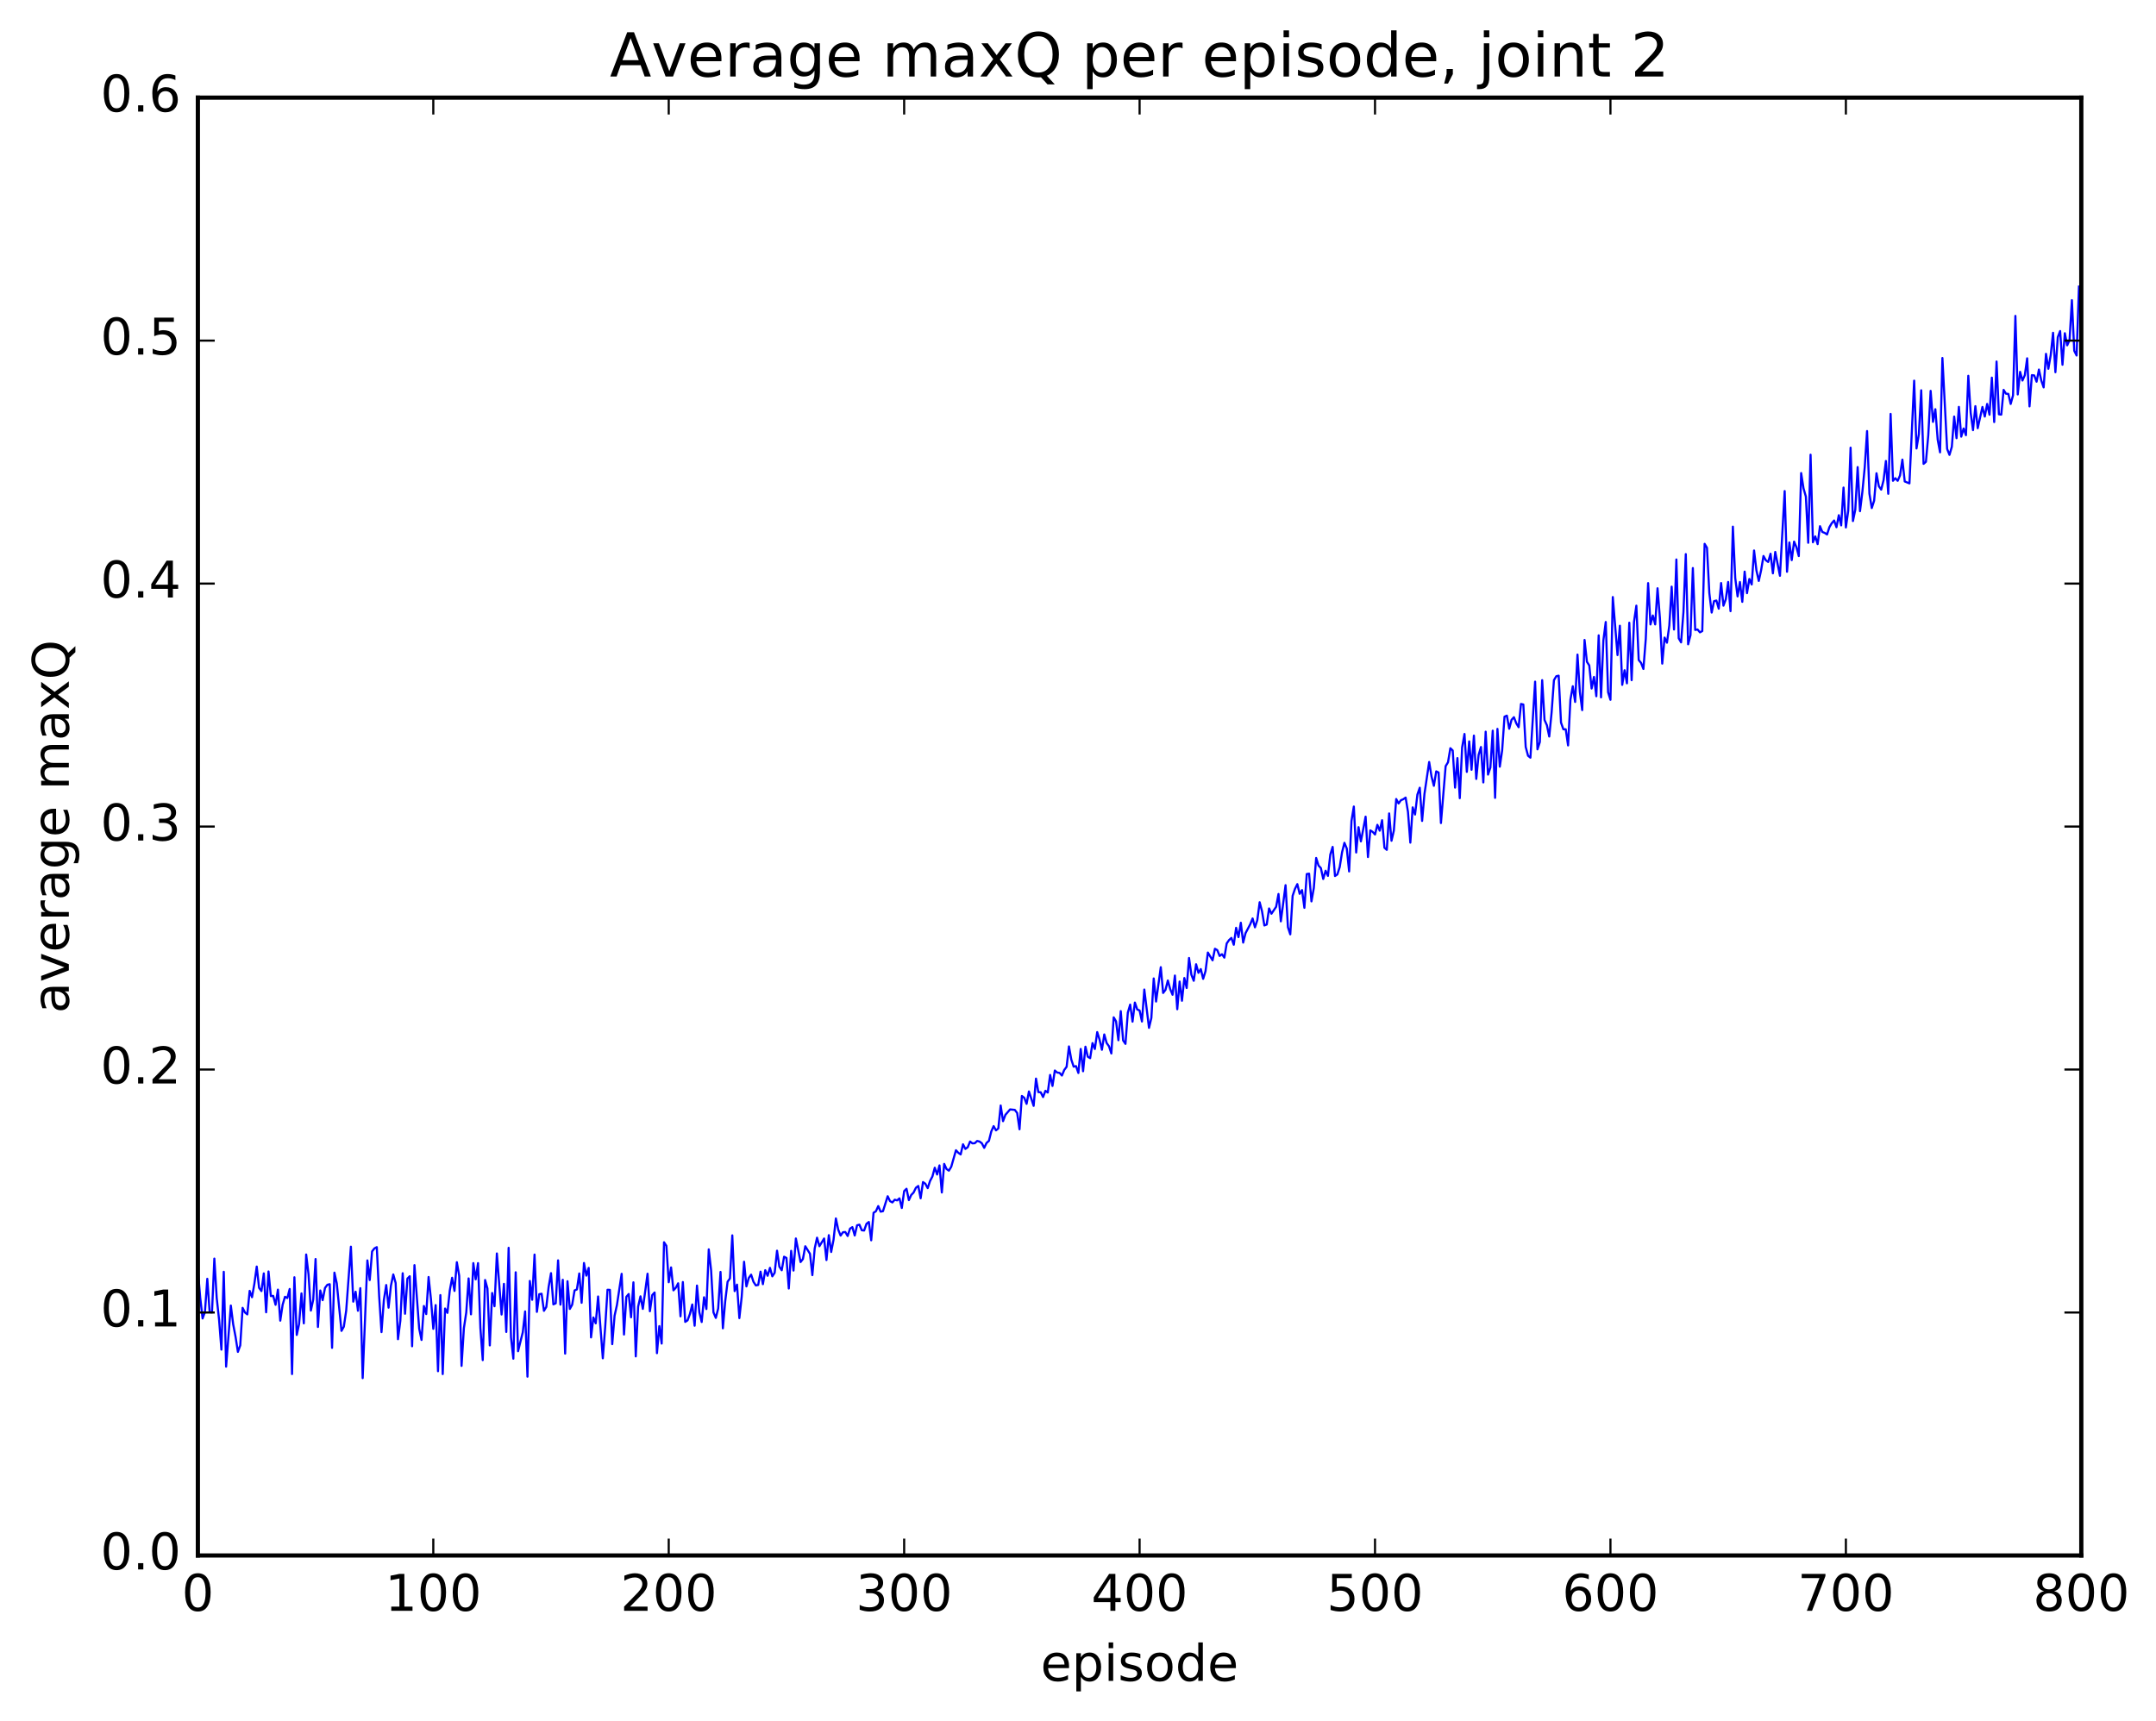 <?xml version="1.0" encoding="utf-8" standalone="no"?>
<!DOCTYPE svg PUBLIC "-//W3C//DTD SVG 1.1//EN"
  "http://www.w3.org/Graphics/SVG/1.1/DTD/svg11.dtd">
<!-- Created with matplotlib (http://matplotlib.org/) -->
<svg height="408pt" version="1.1" viewBox="0 0 511 408" width="511pt" xmlns="http://www.w3.org/2000/svg" xmlns:xlink="http://www.w3.org/1999/xlink">
 <defs>
  <style type="text/css">
*{stroke-linecap:butt;stroke-linejoin:round;stroke-miterlimit:100000;}
  </style>
 </defs>
 <g id="figure_1">
  <g id="patch_1">
   <path d="M 0 408.169 
L 511.95 408.169 
L 511.95 0 
L 0 0 
z
" style="fill:#ffffff;"/>
  </g>
  <g id="axes_1">
   <g id="patch_2">
    <path d="M 46.898 368.742 
L 493.298 368.742 
L 493.298 23.142 
L 46.898 23.142 
z
" style="fill:#ffffff;"/>
   </g>
   <g id="line2d_1">
    <path clip-path="url(#p46c1a2a0a7)" d="M 46.898 301.005 
L 47.456 307.645 
L 48.014 312.559 
L 48.572 311.029 
L 49.13 303.152 
L 49.688 311.062 
L 50.245 311.116 
L 50.803 298.363 
L 51.361 307.666 
L 51.919 312.815 
L 52.477 319.945 
L 53.035 301.496 
L 53.593 323.977 
L 54.709 309.493 
L 55.267 313.945 
L 55.825 316.877 
L 56.383 320.477 
L 56.941 318.933 
L 57.499 310.039 
L 58.057 311.139 
L 58.615 311.592 
L 59.173 306.015 
L 59.731 307.519 
L 60.289 304.327 
L 60.847 300.253 
L 61.406 305.29 
L 61.964 306.065 
L 62.522 301.869 
L 63.08 311.094 
L 63.638 301.413 
L 64.195 307.254 
L 64.754 307.2 
L 65.311 309.317 
L 65.87 305.718 
L 66.427 313.077 
L 66.986 309.314 
L 67.543 307.415 
L 68.102 307.718 
L 68.659 305.562 
L 69.218 325.736 
L 69.775 302.791 
L 70.334 316.462 
L 70.891 313.869 
L 71.45 306.615 
L 72.007 313.71 
L 72.566 297.393 
L 73.124 302.086 
L 73.681 310.687 
L 74.24 308.066 
L 74.797 298.463 
L 75.356 314.572 
L 75.913 305.923 
L 76.472 308.222 
L 77.029 305.321 
L 77.588 304.575 
L 78.145 304.435 
L 78.704 319.52 
L 79.261 301.692 
L 79.82 304.243 
L 80.936 315.501 
L 81.493 314.5 
L 82.052 310.703 
L 83.168 295.534 
L 83.725 308.576 
L 84.284 306.218 
L 84.841 310.73 
L 85.4 305.372 
L 85.957 326.699 
L 87.073 298.794 
L 87.632 303.452 
L 88.189 296.664 
L 88.748 295.946 
L 89.305 295.646 
L 89.864 307.28 
L 90.421 315.792 
L 90.98 308.194 
L 91.537 304.631 
L 92.096 309.998 
L 92.653 304.814 
L 93.212 302.123 
L 93.769 304.137 
L 94.328 317.474 
L 94.885 313.102 
L 95.444 301.835 
L 96.001 311.44 
L 96.559 303.108 
L 97.118 302.546 
L 97.675 319.145 
L 98.234 299.913 
L 99.35 314.955 
L 99.907 317.652 
L 100.466 309.598 
L 101.023 311.516 
L 101.582 302.726 
L 102.139 307.95 
L 102.698 315.016 
L 103.255 309.388 
L 103.814 325.059 
L 104.371 307.015 
L 104.93 325.74 
L 105.487 310.199 
L 106.046 311.231 
L 106.603 305.938 
L 107.162 302.902 
L 107.719 306.032 
L 108.278 299.223 
L 108.835 302.45 
L 109.394 323.801 
L 109.951 314.841 
L 110.51 311.144 
L 111.067 303.062 
L 111.626 311.576 
L 112.183 299.434 
L 112.742 303.284 
L 113.299 299.437 
L 113.858 314.815 
L 114.415 322.429 
L 114.974 303.438 
L 115.531 305.444 
L 116.09 318.946 
L 116.647 306.521 
L 117.206 309.66 
L 117.763 297.145 
L 118.879 311.618 
L 119.438 304.351 
L 119.996 315.754 
L 120.553 295.807 
L 121.112 317.05 
L 121.669 322.09 
L 122.228 301.608 
L 122.785 320.322 
L 123.901 315.853 
L 124.46 310.885 
L 125.017 326.355 
L 125.576 303.66 
L 126.133 308.129 
L 126.692 297.41 
L 127.249 310.994 
L 127.808 306.804 
L 128.365 306.696 
L 128.923 310.747 
L 129.482 309.827 
L 130.04 305.03 
L 130.597 301.814 
L 131.155 309.217 
L 131.714 308.958 
L 132.272 298.78 
L 132.829 309.282 
L 133.387 303.387 
L 133.946 320.892 
L 134.504 303.73 
L 135.061 310.297 
L 135.619 309.289 
L 136.178 305.911 
L 136.736 305.67 
L 137.293 301.889 
L 137.851 308.841 
L 138.41 299.408 
L 138.968 302.404 
L 139.525 300.564 
L 140.083 317.047 
L 140.642 312.32 
L 141.2 313.706 
L 141.757 307.341 
L 142.874 321.997 
L 143.431 314.688 
L 143.989 305.754 
L 144.548 305.776 
L 145.106 318.651 
L 145.663 311.911 
L 146.221 309.371 
L 147.338 301.972 
L 147.895 316.364 
L 148.453 307.425 
L 149.012 306.758 
L 149.57 312.279 
L 150.127 303.993 
L 150.685 321.55 
L 151.244 309.765 
L 151.802 307.307 
L 152.359 310.287 
L 153.476 301.949 
L 154.034 310.846 
L 154.591 307.012 
L 155.149 306.399 
L 155.708 320.783 
L 156.266 314.368 
L 156.823 318.508 
L 157.381 294.492 
L 157.94 295.332 
L 158.498 303.968 
L 159.055 300.461 
L 159.613 305.891 
L 160.172 305.281 
L 160.73 304.222 
L 161.287 312.054 
L 161.845 303.923 
L 162.404 313.368 
L 162.962 313.004 
L 163.519 311.482 
L 164.077 309.242 
L 164.636 314.277 
L 165.194 304.757 
L 165.751 311.083 
L 166.31 313.398 
L 166.868 307.533 
L 167.425 310.321 
L 167.983 296.173 
L 168.542 301.138 
L 169.1 311.106 
L 169.657 312.425 
L 170.215 310.203 
L 170.774 301.522 
L 171.332 314.889 
L 171.889 308.438 
L 172.447 303.846 
L 173.006 303.067 
L 173.564 292.855 
L 174.121 306.074 
L 174.679 304.532 
L 175.238 312.473 
L 175.796 307.383 
L 176.353 299.11 
L 176.911 304.958 
L 177.47 302.953 
L 178.028 302.172 
L 178.585 303.869 
L 179.143 304.721 
L 179.702 304.611 
L 180.26 301.456 
L 180.817 304.43 
L 181.375 301.11 
L 181.934 302.437 
L 182.492 300.557 
L 183.049 302.571 
L 183.607 301.723 
L 184.166 296.491 
L 184.724 300.268 
L 185.281 301.128 
L 185.839 297.918 
L 186.398 298.213 
L 186.956 305.457 
L 187.513 296.525 
L 188.071 301.201 
L 188.63 293.596 
L 189.745 299.183 
L 190.304 298.465 
L 190.862 295.434 
L 191.977 297.227 
L 192.536 302.288 
L 193.094 295.972 
L 193.651 293.407 
L 194.209 295.429 
L 195.326 293.6 
L 195.883 298.708 
L 196.441 292.81 
L 197 296.796 
L 197.558 293.906 
L 198.115 288.847 
L 198.673 291.507 
L 199.232 292.914 
L 199.79 292.115 
L 200.347 292.06 
L 200.905 293.01 
L 201.464 291.261 
L 202.022 290.904 
L 202.579 292.885 
L 203.137 290.469 
L 203.696 290.322 
L 204.254 291.648 
L 204.811 291.711 
L 205.369 290.114 
L 205.928 289.683 
L 206.486 294.029 
L 207.043 287.508 
L 207.601 287.144 
L 208.16 285.912 
L 208.718 287.239 
L 209.275 287.127 
L 210.392 283.58 
L 210.95 284.748 
L 211.507 285.05 
L 212.065 284.402 
L 212.624 284.569 
L 213.181 284.084 
L 213.739 286.371 
L 214.298 282.353 
L 214.856 281.809 
L 215.413 284.51 
L 215.971 283.282 
L 216.53 282.707 
L 217.088 281.566 
L 217.645 281.145 
L 218.203 284.074 
L 218.762 280.223 
L 219.32 280.617 
L 219.877 281.662 
L 220.435 279.962 
L 220.994 278.896 
L 221.552 276.82 
L 222.109 278.43 
L 222.667 276.273 
L 223.226 282.692 
L 223.784 275.917 
L 224.341 277.131 
L 224.899 277.52 
L 225.458 276.595 
L 226.573 272.678 
L 227.131 273.281 
L 227.69 273.67 
L 228.248 271.265 
L 228.805 272.362 
L 229.363 271.963 
L 229.922 270.612 
L 230.48 271.051 
L 231.037 271.012 
L 231.595 270.483 
L 232.154 270.611 
L 232.712 271.022 
L 233.269 272.114 
L 233.827 270.94 
L 234.386 270.46 
L 234.944 268.232 
L 235.501 266.959 
L 236.06 267.964 
L 236.618 267.51 
L 237.175 262.069 
L 237.733 265.788 
L 238.292 264.286 
L 239.407 262.995 
L 240.524 263.112 
L 241.082 263.851 
L 241.639 267.71 
L 242.197 259.805 
L 242.756 260.237 
L 243.314 261.682 
L 243.871 258.741 
L 244.988 262.158 
L 245.546 255.696 
L 246.103 258.902 
L 246.661 258.933 
L 247.22 260.067 
L 247.778 258.587 
L 248.335 258.995 
L 248.893 254.827 
L 249.452 257.439 
L 250.01 253.777 
L 250.567 254.262 
L 251.125 254.337 
L 251.684 254.97 
L 252.242 253.644 
L 252.799 252.905 
L 253.357 248.064 
L 253.916 251.196 
L 254.474 252.866 
L 255.031 252.737 
L 255.589 254.364 
L 256.147 248.661 
L 256.705 253.952 
L 257.264 248.131 
L 257.822 250.515 
L 258.38 250.851 
L 258.938 247.277 
L 259.495 248.674 
L 260.053 244.671 
L 260.611 246.441 
L 261.17 248.861 
L 261.728 245.225 
L 262.286 247.25 
L 262.844 248.03 
L 263.401 249.737 
L 263.959 241.172 
L 264.517 242.115 
L 265.075 246.599 
L 265.634 239.699 
L 266.192 246.639 
L 266.75 247.463 
L 267.308 240.049 
L 267.865 238.15 
L 268.423 242.195 
L 268.981 237.67 
L 269.539 239.303 
L 270.098 239.54 
L 270.656 242.159 
L 271.214 234.578 
L 272.329 243.663 
L 272.887 241.323 
L 273.445 231.955 
L 274.003 237.427 
L 275.12 229.28 
L 275.678 235.393 
L 276.236 234.66 
L 276.793 232.437 
L 277.351 234.464 
L 277.909 235.825 
L 278.467 231.261 
L 279.026 239.252 
L 279.584 232.687 
L 280.142 237.244 
L 280.7 231.854 
L 281.257 234.215 
L 281.815 227.099 
L 282.373 231.071 
L 282.932 232.506 
L 283.49 228.589 
L 284.048 230.623 
L 284.606 229.73 
L 285.163 232.046 
L 285.721 230.224 
L 286.279 225.812 
L 287.396 227.655 
L 287.954 224.914 
L 288.512 225.231 
L 289.07 226.617 
L 289.627 226.208 
L 290.185 227.018 
L 290.743 223.66 
L 291.301 222.853 
L 291.86 222.342 
L 292.418 223.962 
L 292.976 219.945 
L 293.534 222.154 
L 294.091 218.749 
L 294.649 223.453 
L 295.207 221.217 
L 296.324 219.098 
L 296.882 217.728 
L 297.44 219.832 
L 297.998 218.139 
L 298.555 213.886 
L 299.113 216.01 
L 299.671 219.392 
L 300.229 219.169 
L 300.788 215.355 
L 301.346 216.612 
L 302.462 214.963 
L 303.019 211.929 
L 303.577 218.414 
L 304.693 209.84 
L 305.252 219.792 
L 305.81 221.498 
L 306.368 212.365 
L 306.925 210.718 
L 307.483 209.593 
L 308.041 211.888 
L 308.599 211.004 
L 309.158 215.211 
L 309.716 207.202 
L 310.274 207.11 
L 310.832 213.686 
L 311.389 210.52 
L 311.947 203.387 
L 312.505 205.179 
L 313.063 205.785 
L 313.622 208.375 
L 314.18 206.417 
L 314.738 207.638 
L 315.296 202.589 
L 315.853 200.766 
L 316.411 207.673 
L 316.969 207.292 
L 317.527 205.553 
L 318.086 202.036 
L 318.644 199.798 
L 319.202 201.145 
L 319.76 206.585 
L 320.317 194.627 
L 320.875 191.196 
L 321.433 202.093 
L 321.991 196.091 
L 322.55 199.46 
L 323.666 193.596 
L 324.224 203.173 
L 324.781 196.85 
L 325.339 197.204 
L 325.897 197.826 
L 326.455 195.535 
L 327.014 196.924 
L 327.572 194.438 
L 328.13 200.963 
L 328.688 201.466 
L 329.245 192.83 
L 329.803 199.309 
L 330.361 196.903 
L 330.92 189.416 
L 331.478 190.475 
L 332.036 189.701 
L 332.594 189.468 
L 333.151 189.079 
L 333.709 192.473 
L 334.267 199.756 
L 334.825 191.393 
L 335.384 193.094 
L 335.942 188.351 
L 336.5 186.738 
L 337.058 194.611 
L 337.615 188.2 
L 338.731 180.641 
L 339.289 184.069 
L 339.848 186.287 
L 340.406 182.859 
L 340.964 183.129 
L 341.522 195.111 
L 342.637 181.627 
L 343.195 180.709 
L 343.753 177.371 
L 344.312 177.905 
L 344.87 186.716 
L 345.428 179.711 
L 345.986 189.215 
L 346.543 177.167 
L 347.101 173.995 
L 347.659 182.981 
L 348.217 175.753 
L 348.776 182.488 
L 349.334 174.383 
L 349.892 184.653 
L 350.45 178.958 
L 351.007 177.087 
L 351.565 185.485 
L 352.123 173.456 
L 352.682 183.629 
L 353.24 181.962 
L 353.798 173.215 
L 354.356 189.141 
L 354.913 172.791 
L 355.471 181.748 
L 356.029 177.907 
L 356.587 169.897 
L 357.146 169.649 
L 357.704 172.756 
L 358.262 170.636 
L 358.82 170.017 
L 359.377 171.473 
L 359.935 172.395 
L 360.493 166.881 
L 361.051 167.009 
L 361.61 177.072 
L 362.168 179.158 
L 362.726 179.616 
L 363.841 161.595 
L 364.399 177.642 
L 364.957 175.919 
L 365.515 161.236 
L 366.074 170.679 
L 366.632 171.917 
L 367.19 174.601 
L 367.748 168.924 
L 368.305 161.244 
L 368.863 160.303 
L 369.421 160.178 
L 369.979 171.292 
L 370.538 172.888 
L 371.096 172.885 
L 371.654 176.71 
L 372.212 165.858 
L 372.769 162.675 
L 373.327 166.402 
L 373.885 155.179 
L 374.443 163.999 
L 375.002 168.343 
L 375.56 151.703 
L 376.118 156.876 
L 376.675 157.755 
L 377.233 163.225 
L 377.791 160.476 
L 378.349 165.052 
L 378.908 150.616 
L 379.466 165.317 
L 380.024 151.8 
L 380.582 147.45 
L 381.139 164.105 
L 381.697 165.895 
L 382.255 141.536 
L 383.372 155.296 
L 383.93 148.339 
L 384.488 162.35 
L 385.046 158.885 
L 385.603 161.99 
L 386.161 147.628 
L 386.719 161.243 
L 387.277 147.442 
L 387.836 143.578 
L 388.394 156.462 
L 388.952 157.147 
L 389.51 158.586 
L 390.067 151.499 
L 390.625 138.238 
L 391.183 148.031 
L 391.741 145.911 
L 392.3 148.023 
L 392.858 139.453 
L 393.416 146.493 
L 393.974 157.318 
L 394.531 151.142 
L 395.089 152.36 
L 395.647 148.299 
L 396.205 139.071 
L 396.764 149.231 
L 397.322 132.628 
L 397.88 151.313 
L 398.438 152.282 
L 398.995 145.128 
L 399.553 131.358 
L 400.111 152.741 
L 400.67 150.57 
L 401.228 134.662 
L 401.786 149.336 
L 402.344 149.223 
L 402.901 149.905 
L 403.459 149.605 
L 404.017 128.925 
L 404.575 129.854 
L 405.134 140.595 
L 405.692 145.216 
L 406.25 142.504 
L 406.808 142.363 
L 407.365 144.292 
L 407.923 138.22 
L 408.481 143.585 
L 409.039 142.052 
L 409.598 137.962 
L 410.156 144.883 
L 410.714 124.847 
L 411.272 137.004 
L 411.829 141.387 
L 412.387 137.976 
L 412.945 142.673 
L 413.503 135.506 
L 414.062 140.622 
L 414.62 137.251 
L 415.178 138.554 
L 415.736 130.499 
L 416.293 135.202 
L 416.851 137.719 
L 417.409 135.171 
L 417.967 131.803 
L 418.526 132.812 
L 419.084 133.219 
L 419.642 131.268 
L 420.2 135.916 
L 420.757 130.846 
L 421.873 136.497 
L 422.99 116.411 
L 423.548 135.544 
L 424.106 128.6 
L 424.663 132.783 
L 425.221 128.392 
L 425.779 129.712 
L 426.337 131.828 
L 426.896 112.141 
L 427.454 115.765 
L 428.012 117.72 
L 428.57 128.674 
L 429.127 107.788 
L 429.685 128.552 
L 430.243 127.159 
L 430.801 128.99 
L 431.36 124.739 
L 431.918 126.111 
L 432.476 126.326 
L 433.034 126.701 
L 433.591 124.976 
L 434.149 124.031 
L 434.707 123.39 
L 435.265 124.986 
L 435.824 122.136 
L 436.382 124.552 
L 436.94 115.58 
L 437.498 125.038 
L 438.055 121.089 
L 438.613 106.122 
L 439.171 123.521 
L 439.729 120.826 
L 440.288 110.729 
L 440.846 121.178 
L 441.404 116.631 
L 441.962 110.823 
L 442.519 102.184 
L 443.077 117.026 
L 443.635 120.44 
L 444.193 118.703 
L 444.752 112.186 
L 445.31 115.261 
L 445.868 116.067 
L 446.425 113.852 
L 446.983 109.278 
L 447.541 117.058 
L 448.099 98.125 
L 448.658 113.981 
L 449.216 113.364 
L 449.774 113.982 
L 450.332 112.705 
L 450.889 108.954 
L 451.447 114.139 
L 452.563 114.592 
L 453.68 90.239 
L 454.238 106.314 
L 454.796 102.914 
L 455.353 92.518 
L 455.911 109.96 
L 456.469 109.485 
L 457.027 103.169 
L 457.586 92.66 
L 458.144 100.008 
L 458.702 97.009 
L 459.26 104.237 
L 459.817 107.233 
L 460.375 84.867 
L 461.491 106.41 
L 462.05 107.832 
L 462.608 105.917 
L 463.166 98.741 
L 463.724 103.875 
L 464.281 96.456 
L 464.839 103.514 
L 465.397 101.581 
L 465.955 103.17 
L 466.514 89.088 
L 467.072 97.854 
L 467.63 101.975 
L 468.188 96.286 
L 468.745 101.509 
L 469.861 96.47 
L 470.42 98.753 
L 470.978 95.759 
L 471.536 98.316 
L 472.094 89.524 
L 472.651 100.051 
L 473.209 85.7 
L 473.767 98.213 
L 474.325 98.292 
L 474.884 92.421 
L 475.442 93.328 
L 476 93.379 
L 476.558 95.763 
L 477.115 93.722 
L 477.673 74.887 
L 478.231 93.51 
L 478.789 88.152 
L 479.348 90.209 
L 479.906 88.946 
L 480.464 84.939 
L 481.022 96.342 
L 481.579 88.931 
L 482.137 88.997 
L 482.695 90.487 
L 483.253 87.605 
L 483.812 90.192 
L 484.37 91.838 
L 484.928 83.879 
L 485.486 87.427 
L 486.043 84.185 
L 486.601 78.893 
L 487.159 88.238 
L 487.717 79.95 
L 488.276 78.48 
L 488.834 86.467 
L 489.392 78.997 
L 489.95 81.862 
L 490.507 80.652 
L 491.065 71.159 
L 491.623 83.148 
L 492.182 84.279 
L 492.74 67.94 
L 492.74 67.94 
" style="fill:none;stroke:#0000ff;stroke-linecap:square;stroke-width:0.5;"/>
   </g>
   <g id="patch_3">
    <path d="M 46.898 368.742 
L 493.298 368.742 
" style="fill:none;stroke:#000000;stroke-linecap:square;stroke-linejoin:miter;"/>
   </g>
   <g id="patch_4">
    <path d="M 46.898 23.142 
L 493.298 23.142 
" style="fill:none;stroke:#000000;stroke-linecap:square;stroke-linejoin:miter;"/>
   </g>
   <g id="patch_5">
    <path d="M 493.298 368.742 
L 493.298 23.142 
" style="fill:none;stroke:#000000;stroke-linecap:square;stroke-linejoin:miter;"/>
   </g>
   <g id="patch_6">
    <path d="M 46.898 368.742 
L 46.898 23.142 
" style="fill:none;stroke:#000000;stroke-linecap:square;stroke-linejoin:miter;"/>
   </g>
   <g id="matplotlib.axis_1">
    <g id="xtick_1">
     <g id="line2d_2">
      <defs>
       <path d="M 0 0 
L 0 -4 
" id="m9920050af2" style="stroke:#000000;stroke-width:0.5;"/>
      </defs>
      <g>
       <use style="stroke:#000000;stroke-width:0.5;" x="46.898" xlink:href="#m9920050af2" y="368.742"/>
      </g>
     </g>
     <g id="line2d_3">
      <defs>
       <path d="M 0 0 
L 0 4 
" id="m5e955adf60" style="stroke:#000000;stroke-width:0.5;"/>
      </defs>
      <g>
       <use style="stroke:#000000;stroke-width:0.5;" x="46.898" xlink:href="#m5e955adf60" y="23.142"/>
      </g>
     </g>
     <g id="text_1">
      <!-- 0 -->
      <defs>
       <path d="M 31.781 66.406 
Q 24.172 66.406 20.328 58.906 
Q 16.5 51.422 16.5 36.375 
Q 16.5 21.391 20.328 13.891 
Q 24.172 6.391 31.781 6.391 
Q 39.453 6.391 43.281 13.891 
Q 47.125 21.391 47.125 36.375 
Q 47.125 51.422 43.281 58.906 
Q 39.453 66.406 31.781 66.406 
M 31.781 74.219 
Q 44.047 74.219 50.516 64.516 
Q 56.984 54.828 56.984 36.375 
Q 56.984 17.969 50.516 8.266 
Q 44.047 -1.422 31.781 -1.422 
Q 19.531 -1.422 13.062 8.266 
Q 6.594 17.969 6.594 36.375 
Q 6.594 54.828 13.062 64.516 
Q 19.531 74.219 31.781 74.219 
" id="BitstreamVeraSans-Roman-30"/>
      </defs>
      <g transform="translate(43.08 381.86)scale(0.12 -0.12)">
       <use xlink:href="#BitstreamVeraSans-Roman-30"/>
      </g>
     </g>
    </g>
    <g id="xtick_2">
     <g id="line2d_4">
      <g>
       <use style="stroke:#000000;stroke-width:0.5;" x="102.698" xlink:href="#m9920050af2" y="368.742"/>
      </g>
     </g>
     <g id="line2d_5">
      <g>
       <use style="stroke:#000000;stroke-width:0.5;" x="102.698" xlink:href="#m5e955adf60" y="23.142"/>
      </g>
     </g>
     <g id="text_2">
      <!-- 100 -->
      <defs>
       <path d="M 12.406 8.297 
L 28.516 8.297 
L 28.516 63.922 
L 10.984 60.406 
L 10.984 69.391 
L 28.422 72.906 
L 38.281 72.906 
L 38.281 8.297 
L 54.391 8.297 
L 54.391 0 
L 12.406 0 
z
" id="BitstreamVeraSans-Roman-31"/>
      </defs>
      <g transform="translate(91.245 381.86)scale(0.12 -0.12)">
       <use xlink:href="#BitstreamVeraSans-Roman-31"/>
       <use x="63.623" xlink:href="#BitstreamVeraSans-Roman-30"/>
       <use x="127.246" xlink:href="#BitstreamVeraSans-Roman-30"/>
      </g>
     </g>
    </g>
    <g id="xtick_3">
     <g id="line2d_6">
      <g>
       <use style="stroke:#000000;stroke-width:0.5;" x="158.498" xlink:href="#m9920050af2" y="368.742"/>
      </g>
     </g>
     <g id="line2d_7">
      <g>
       <use style="stroke:#000000;stroke-width:0.5;" x="158.498" xlink:href="#m5e955adf60" y="23.142"/>
      </g>
     </g>
     <g id="text_3">
      <!-- 200 -->
      <defs>
       <path d="M 19.188 8.297 
L 53.609 8.297 
L 53.609 0 
L 7.328 0 
L 7.328 8.297 
Q 12.938 14.109 22.625 23.891 
Q 32.328 33.688 34.812 36.531 
Q 39.547 41.844 41.422 45.531 
Q 43.312 49.219 43.312 52.781 
Q 43.312 58.594 39.234 62.25 
Q 35.156 65.922 28.609 65.922 
Q 23.969 65.922 18.812 64.312 
Q 13.672 62.703 7.812 59.422 
L 7.812 69.391 
Q 13.766 71.781 18.938 73 
Q 24.125 74.219 28.422 74.219 
Q 39.75 74.219 46.484 68.547 
Q 53.219 62.891 53.219 53.422 
Q 53.219 48.922 51.531 44.891 
Q 49.859 40.875 45.406 35.406 
Q 44.188 33.984 37.641 27.219 
Q 31.109 20.453 19.188 8.297 
" id="BitstreamVeraSans-Roman-32"/>
      </defs>
      <g transform="translate(147.045 381.86)scale(0.12 -0.12)">
       <use xlink:href="#BitstreamVeraSans-Roman-32"/>
       <use x="63.623" xlink:href="#BitstreamVeraSans-Roman-30"/>
       <use x="127.246" xlink:href="#BitstreamVeraSans-Roman-30"/>
      </g>
     </g>
    </g>
    <g id="xtick_4">
     <g id="line2d_8">
      <g>
       <use style="stroke:#000000;stroke-width:0.5;" x="214.298" xlink:href="#m9920050af2" y="368.742"/>
      </g>
     </g>
     <g id="line2d_9">
      <g>
       <use style="stroke:#000000;stroke-width:0.5;" x="214.298" xlink:href="#m5e955adf60" y="23.142"/>
      </g>
     </g>
     <g id="text_4">
      <!-- 300 -->
      <defs>
       <path d="M 40.578 39.312 
Q 47.656 37.797 51.625 33 
Q 55.609 28.219 55.609 21.188 
Q 55.609 10.406 48.188 4.484 
Q 40.766 -1.422 27.094 -1.422 
Q 22.516 -1.422 17.656 -0.516 
Q 12.797 0.391 7.625 2.203 
L 7.625 11.719 
Q 11.719 9.328 16.594 8.109 
Q 21.484 6.891 26.812 6.891 
Q 36.078 6.891 40.938 10.547 
Q 45.797 14.203 45.797 21.188 
Q 45.797 27.641 41.281 31.266 
Q 36.766 34.906 28.719 34.906 
L 20.219 34.906 
L 20.219 43.016 
L 29.109 43.016 
Q 36.375 43.016 40.234 45.922 
Q 44.094 48.828 44.094 54.297 
Q 44.094 59.906 40.109 62.906 
Q 36.141 65.922 28.719 65.922 
Q 24.656 65.922 20.016 65.031 
Q 15.375 64.156 9.812 62.312 
L 9.812 71.094 
Q 15.438 72.656 20.344 73.438 
Q 25.25 74.219 29.594 74.219 
Q 40.828 74.219 47.359 69.109 
Q 53.906 64.016 53.906 55.328 
Q 53.906 49.266 50.438 45.094 
Q 46.969 40.922 40.578 39.312 
" id="BitstreamVeraSans-Roman-33"/>
      </defs>
      <g transform="translate(202.845 381.86)scale(0.12 -0.12)">
       <use xlink:href="#BitstreamVeraSans-Roman-33"/>
       <use x="63.623" xlink:href="#BitstreamVeraSans-Roman-30"/>
       <use x="127.246" xlink:href="#BitstreamVeraSans-Roman-30"/>
      </g>
     </g>
    </g>
    <g id="xtick_5">
     <g id="line2d_10">
      <g>
       <use style="stroke:#000000;stroke-width:0.5;" x="270.098" xlink:href="#m9920050af2" y="368.742"/>
      </g>
     </g>
     <g id="line2d_11">
      <g>
       <use style="stroke:#000000;stroke-width:0.5;" x="270.098" xlink:href="#m5e955adf60" y="23.142"/>
      </g>
     </g>
     <g id="text_5">
      <!-- 400 -->
      <defs>
       <path d="M 37.797 64.312 
L 12.891 25.391 
L 37.797 25.391 
z
M 35.203 72.906 
L 47.609 72.906 
L 47.609 25.391 
L 58.016 25.391 
L 58.016 17.188 
L 47.609 17.188 
L 47.609 0 
L 37.797 0 
L 37.797 17.188 
L 4.891 17.188 
L 4.891 26.703 
z
" id="BitstreamVeraSans-Roman-34"/>
      </defs>
      <g transform="translate(258.645 381.86)scale(0.12 -0.12)">
       <use xlink:href="#BitstreamVeraSans-Roman-34"/>
       <use x="63.623" xlink:href="#BitstreamVeraSans-Roman-30"/>
       <use x="127.246" xlink:href="#BitstreamVeraSans-Roman-30"/>
      </g>
     </g>
    </g>
    <g id="xtick_6">
     <g id="line2d_12">
      <g>
       <use style="stroke:#000000;stroke-width:0.5;" x="325.897" xlink:href="#m9920050af2" y="368.742"/>
      </g>
     </g>
     <g id="line2d_13">
      <g>
       <use style="stroke:#000000;stroke-width:0.5;" x="325.897" xlink:href="#m5e955adf60" y="23.142"/>
      </g>
     </g>
     <g id="text_6">
      <!-- 500 -->
      <defs>
       <path d="M 10.797 72.906 
L 49.516 72.906 
L 49.516 64.594 
L 19.828 64.594 
L 19.828 46.734 
Q 21.969 47.469 24.109 47.828 
Q 26.266 48.188 28.422 48.188 
Q 40.625 48.188 47.75 41.5 
Q 54.891 34.812 54.891 23.391 
Q 54.891 11.625 47.562 5.094 
Q 40.234 -1.422 26.906 -1.422 
Q 22.312 -1.422 17.547 -0.641 
Q 12.797 0.141 7.719 1.703 
L 7.719 11.625 
Q 12.109 9.234 16.797 8.062 
Q 21.484 6.891 26.703 6.891 
Q 35.156 6.891 40.078 11.328 
Q 45.016 15.766 45.016 23.391 
Q 45.016 31 40.078 35.438 
Q 35.156 39.891 26.703 39.891 
Q 22.75 39.891 18.812 39.016 
Q 14.891 38.141 10.797 36.281 
z
" id="BitstreamVeraSans-Roman-35"/>
      </defs>
      <g transform="translate(314.445 381.86)scale(0.12 -0.12)">
       <use xlink:href="#BitstreamVeraSans-Roman-35"/>
       <use x="63.623" xlink:href="#BitstreamVeraSans-Roman-30"/>
       <use x="127.246" xlink:href="#BitstreamVeraSans-Roman-30"/>
      </g>
     </g>
    </g>
    <g id="xtick_7">
     <g id="line2d_14">
      <g>
       <use style="stroke:#000000;stroke-width:0.5;" x="381.697" xlink:href="#m9920050af2" y="368.742"/>
      </g>
     </g>
     <g id="line2d_15">
      <g>
       <use style="stroke:#000000;stroke-width:0.5;" x="381.697" xlink:href="#m5e955adf60" y="23.142"/>
      </g>
     </g>
     <g id="text_7">
      <!-- 600 -->
      <defs>
       <path d="M 33.016 40.375 
Q 26.375 40.375 22.484 35.828 
Q 18.609 31.297 18.609 23.391 
Q 18.609 15.531 22.484 10.953 
Q 26.375 6.391 33.016 6.391 
Q 39.656 6.391 43.531 10.953 
Q 47.406 15.531 47.406 23.391 
Q 47.406 31.297 43.531 35.828 
Q 39.656 40.375 33.016 40.375 
M 52.594 71.297 
L 52.594 62.312 
Q 48.875 64.062 45.094 64.984 
Q 41.312 65.922 37.594 65.922 
Q 27.828 65.922 22.672 59.328 
Q 17.531 52.734 16.797 39.406 
Q 19.672 43.656 24.016 45.922 
Q 28.375 48.188 33.594 48.188 
Q 44.578 48.188 50.953 41.516 
Q 57.328 34.859 57.328 23.391 
Q 57.328 12.156 50.688 5.359 
Q 44.047 -1.422 33.016 -1.422 
Q 20.359 -1.422 13.672 8.266 
Q 6.984 17.969 6.984 36.375 
Q 6.984 53.656 15.188 63.938 
Q 23.391 74.219 37.203 74.219 
Q 40.922 74.219 44.703 73.484 
Q 48.484 72.75 52.594 71.297 
" id="BitstreamVeraSans-Roman-36"/>
      </defs>
      <g transform="translate(370.245 381.86)scale(0.12 -0.12)">
       <use xlink:href="#BitstreamVeraSans-Roman-36"/>
       <use x="63.623" xlink:href="#BitstreamVeraSans-Roman-30"/>
       <use x="127.246" xlink:href="#BitstreamVeraSans-Roman-30"/>
      </g>
     </g>
    </g>
    <g id="xtick_8">
     <g id="line2d_16">
      <g>
       <use style="stroke:#000000;stroke-width:0.5;" x="437.498" xlink:href="#m9920050af2" y="368.742"/>
      </g>
     </g>
     <g id="line2d_17">
      <g>
       <use style="stroke:#000000;stroke-width:0.5;" x="437.498" xlink:href="#m5e955adf60" y="23.142"/>
      </g>
     </g>
     <g id="text_8">
      <!-- 700 -->
      <defs>
       <path d="M 8.203 72.906 
L 55.078 72.906 
L 55.078 68.703 
L 28.609 0 
L 18.312 0 
L 43.219 64.594 
L 8.203 64.594 
z
" id="BitstreamVeraSans-Roman-37"/>
      </defs>
      <g transform="translate(426.045 381.86)scale(0.12 -0.12)">
       <use xlink:href="#BitstreamVeraSans-Roman-37"/>
       <use x="63.623" xlink:href="#BitstreamVeraSans-Roman-30"/>
       <use x="127.246" xlink:href="#BitstreamVeraSans-Roman-30"/>
      </g>
     </g>
    </g>
    <g id="xtick_9">
     <g id="line2d_18">
      <g>
       <use style="stroke:#000000;stroke-width:0.5;" x="493.298" xlink:href="#m9920050af2" y="368.742"/>
      </g>
     </g>
     <g id="line2d_19">
      <g>
       <use style="stroke:#000000;stroke-width:0.5;" x="493.298" xlink:href="#m5e955adf60" y="23.142"/>
      </g>
     </g>
     <g id="text_9">
      <!-- 800 -->
      <defs>
       <path d="M 31.781 34.625 
Q 24.75 34.625 20.719 30.859 
Q 16.703 27.094 16.703 20.516 
Q 16.703 13.922 20.719 10.156 
Q 24.75 6.391 31.781 6.391 
Q 38.812 6.391 42.859 10.172 
Q 46.922 13.969 46.922 20.516 
Q 46.922 27.094 42.891 30.859 
Q 38.875 34.625 31.781 34.625 
M 21.922 38.812 
Q 15.578 40.375 12.031 44.719 
Q 8.5 49.078 8.5 55.328 
Q 8.5 64.062 14.719 69.141 
Q 20.953 74.219 31.781 74.219 
Q 42.672 74.219 48.875 69.141 
Q 55.078 64.062 55.078 55.328 
Q 55.078 49.078 51.531 44.719 
Q 48 40.375 41.703 38.812 
Q 48.828 37.156 52.797 32.312 
Q 56.781 27.484 56.781 20.516 
Q 56.781 9.906 50.312 4.234 
Q 43.844 -1.422 31.781 -1.422 
Q 19.734 -1.422 13.25 4.234 
Q 6.781 9.906 6.781 20.516 
Q 6.781 27.484 10.781 32.312 
Q 14.797 37.156 21.922 38.812 
M 18.312 54.391 
Q 18.312 48.734 21.844 45.562 
Q 25.391 42.391 31.781 42.391 
Q 38.141 42.391 41.719 45.562 
Q 45.312 48.734 45.312 54.391 
Q 45.312 60.062 41.719 63.234 
Q 38.141 66.406 31.781 66.406 
Q 25.391 66.406 21.844 63.234 
Q 18.312 60.062 18.312 54.391 
" id="BitstreamVeraSans-Roman-38"/>
      </defs>
      <g transform="translate(481.845 381.86)scale(0.12 -0.12)">
       <use xlink:href="#BitstreamVeraSans-Roman-38"/>
       <use x="63.623" xlink:href="#BitstreamVeraSans-Roman-30"/>
       <use x="127.246" xlink:href="#BitstreamVeraSans-Roman-30"/>
      </g>
     </g>
    </g>
    <g id="text_10">
     <!-- episode -->
     <defs>
      <path d="M 18.109 8.203 
L 18.109 -20.797 
L 9.078 -20.797 
L 9.078 54.688 
L 18.109 54.688 
L 18.109 46.391 
Q 20.953 51.266 25.266 53.625 
Q 29.594 56 35.594 56 
Q 45.562 56 51.781 48.094 
Q 58.016 40.188 58.016 27.297 
Q 58.016 14.406 51.781 6.484 
Q 45.562 -1.422 35.594 -1.422 
Q 29.594 -1.422 25.266 0.953 
Q 20.953 3.328 18.109 8.203 
M 48.688 27.297 
Q 48.688 37.203 44.609 42.844 
Q 40.531 48.484 33.406 48.484 
Q 26.266 48.484 22.188 42.844 
Q 18.109 37.203 18.109 27.297 
Q 18.109 17.391 22.188 11.75 
Q 26.266 6.109 33.406 6.109 
Q 40.531 6.109 44.609 11.75 
Q 48.688 17.391 48.688 27.297 
" id="BitstreamVeraSans-Roman-70"/>
      <path d="M 30.609 48.391 
Q 23.391 48.391 19.188 42.75 
Q 14.984 37.109 14.984 27.297 
Q 14.984 17.484 19.156 11.844 
Q 23.344 6.203 30.609 6.203 
Q 37.797 6.203 41.984 11.859 
Q 46.188 17.531 46.188 27.297 
Q 46.188 37.016 41.984 42.703 
Q 37.797 48.391 30.609 48.391 
M 30.609 56 
Q 42.328 56 49.016 48.375 
Q 55.719 40.766 55.719 27.297 
Q 55.719 13.875 49.016 6.219 
Q 42.328 -1.422 30.609 -1.422 
Q 18.844 -1.422 12.172 6.219 
Q 5.516 13.875 5.516 27.297 
Q 5.516 40.766 12.172 48.375 
Q 18.844 56 30.609 56 
" id="BitstreamVeraSans-Roman-6f"/>
      <path d="M 9.422 54.688 
L 18.406 54.688 
L 18.406 0 
L 9.422 0 
z
M 9.422 75.984 
L 18.406 75.984 
L 18.406 64.594 
L 9.422 64.594 
z
" id="BitstreamVeraSans-Roman-69"/>
      <path d="M 45.406 46.391 
L 45.406 75.984 
L 54.391 75.984 
L 54.391 0 
L 45.406 0 
L 45.406 8.203 
Q 42.578 3.328 38.25 0.953 
Q 33.938 -1.422 27.875 -1.422 
Q 17.969 -1.422 11.734 6.484 
Q 5.516 14.406 5.516 27.297 
Q 5.516 40.188 11.734 48.094 
Q 17.969 56 27.875 56 
Q 33.938 56 38.25 53.625 
Q 42.578 51.266 45.406 46.391 
M 14.797 27.297 
Q 14.797 17.391 18.875 11.75 
Q 22.953 6.109 30.078 6.109 
Q 37.203 6.109 41.297 11.75 
Q 45.406 17.391 45.406 27.297 
Q 45.406 37.203 41.297 42.844 
Q 37.203 48.484 30.078 48.484 
Q 22.953 48.484 18.875 42.844 
Q 14.797 37.203 14.797 27.297 
" id="BitstreamVeraSans-Roman-64"/>
      <path d="M 44.281 53.078 
L 44.281 44.578 
Q 40.484 46.531 36.375 47.5 
Q 32.281 48.484 27.875 48.484 
Q 21.188 48.484 17.844 46.438 
Q 14.5 44.391 14.5 40.281 
Q 14.5 37.156 16.891 35.375 
Q 19.281 33.594 26.516 31.984 
L 29.594 31.297 
Q 39.156 29.25 43.188 25.516 
Q 47.219 21.781 47.219 15.094 
Q 47.219 7.469 41.188 3.016 
Q 35.156 -1.422 24.609 -1.422 
Q 20.219 -1.422 15.453 -0.562 
Q 10.688 0.297 5.422 2 
L 5.422 11.281 
Q 10.406 8.688 15.234 7.391 
Q 20.062 6.109 24.812 6.109 
Q 31.156 6.109 34.562 8.281 
Q 37.984 10.453 37.984 14.406 
Q 37.984 18.062 35.516 20.016 
Q 33.062 21.969 24.703 23.781 
L 21.578 24.516 
Q 13.234 26.266 9.516 29.906 
Q 5.812 33.547 5.812 39.891 
Q 5.812 47.609 11.281 51.797 
Q 16.75 56 26.812 56 
Q 31.781 56 36.172 55.266 
Q 40.578 54.547 44.281 53.078 
" id="BitstreamVeraSans-Roman-73"/>
      <path d="M 56.203 29.594 
L 56.203 25.203 
L 14.891 25.203 
Q 15.484 15.922 20.484 11.062 
Q 25.484 6.203 34.422 6.203 
Q 39.594 6.203 44.453 7.469 
Q 49.312 8.734 54.109 11.281 
L 54.109 2.781 
Q 49.266 0.734 44.188 -0.344 
Q 39.109 -1.422 33.891 -1.422 
Q 20.797 -1.422 13.156 6.188 
Q 5.516 13.812 5.516 26.812 
Q 5.516 40.234 12.766 48.109 
Q 20.016 56 32.328 56 
Q 43.359 56 49.781 48.891 
Q 56.203 41.797 56.203 29.594 
M 47.219 32.234 
Q 47.125 39.594 43.094 43.984 
Q 39.062 48.391 32.422 48.391 
Q 24.906 48.391 20.391 44.141 
Q 15.875 39.891 15.188 32.172 
z
" id="BitstreamVeraSans-Roman-65"/>
     </defs>
     <g transform="translate(246.632 398.474)scale(0.12 -0.12)">
      <use xlink:href="#BitstreamVeraSans-Roman-65"/>
      <use x="61.523" xlink:href="#BitstreamVeraSans-Roman-70"/>
      <use x="125.0" xlink:href="#BitstreamVeraSans-Roman-69"/>
      <use x="152.783" xlink:href="#BitstreamVeraSans-Roman-73"/>
      <use x="204.883" xlink:href="#BitstreamVeraSans-Roman-6f"/>
      <use x="266.064" xlink:href="#BitstreamVeraSans-Roman-64"/>
      <use x="329.541" xlink:href="#BitstreamVeraSans-Roman-65"/>
     </g>
    </g>
   </g>
   <g id="matplotlib.axis_2">
    <g id="ytick_1">
     <g id="line2d_20">
      <defs>
       <path d="M 0 0 
L 4 0 
" id="mda2e3f54dc" style="stroke:#000000;stroke-width:0.5;"/>
      </defs>
      <g>
       <use style="stroke:#000000;stroke-width:0.5;" x="46.898" xlink:href="#mda2e3f54dc" y="368.742"/>
      </g>
     </g>
     <g id="line2d_21">
      <defs>
       <path d="M 0 0 
L -4 0 
" id="m1e26cb7a8c" style="stroke:#000000;stroke-width:0.5;"/>
      </defs>
      <g>
       <use style="stroke:#000000;stroke-width:0.5;" x="493.298" xlink:href="#m1e26cb7a8c" y="368.742"/>
      </g>
     </g>
     <g id="text_11">
      <!-- 0.0 -->
      <defs>
       <path d="M 10.688 12.406 
L 21 12.406 
L 21 0 
L 10.688 0 
z
" id="BitstreamVeraSans-Roman-2e"/>
      </defs>
      <g transform="translate(23.814 372.053)scale(0.12 -0.12)">
       <use xlink:href="#BitstreamVeraSans-Roman-30"/>
       <use x="63.623" xlink:href="#BitstreamVeraSans-Roman-2e"/>
       <use x="95.41" xlink:href="#BitstreamVeraSans-Roman-30"/>
      </g>
     </g>
    </g>
    <g id="ytick_2">
     <g id="line2d_22">
      <g>
       <use style="stroke:#000000;stroke-width:0.5;" x="46.898" xlink:href="#mda2e3f54dc" y="311.142"/>
      </g>
     </g>
     <g id="line2d_23">
      <g>
       <use style="stroke:#000000;stroke-width:0.5;" x="493.298" xlink:href="#m1e26cb7a8c" y="311.142"/>
      </g>
     </g>
     <g id="text_12">
      <!-- 0.1 -->
      <g transform="translate(23.814 314.453)scale(0.12 -0.12)">
       <use xlink:href="#BitstreamVeraSans-Roman-30"/>
       <use x="63.623" xlink:href="#BitstreamVeraSans-Roman-2e"/>
       <use x="95.41" xlink:href="#BitstreamVeraSans-Roman-31"/>
      </g>
     </g>
    </g>
    <g id="ytick_3">
     <g id="line2d_24">
      <g>
       <use style="stroke:#000000;stroke-width:0.5;" x="46.898" xlink:href="#mda2e3f54dc" y="253.542"/>
      </g>
     </g>
     <g id="line2d_25">
      <g>
       <use style="stroke:#000000;stroke-width:0.5;" x="493.298" xlink:href="#m1e26cb7a8c" y="253.542"/>
      </g>
     </g>
     <g id="text_13">
      <!-- 0.2 -->
      <g transform="translate(23.814 256.853)scale(0.12 -0.12)">
       <use xlink:href="#BitstreamVeraSans-Roman-30"/>
       <use x="63.623" xlink:href="#BitstreamVeraSans-Roman-2e"/>
       <use x="95.41" xlink:href="#BitstreamVeraSans-Roman-32"/>
      </g>
     </g>
    </g>
    <g id="ytick_4">
     <g id="line2d_26">
      <g>
       <use style="stroke:#000000;stroke-width:0.5;" x="46.898" xlink:href="#mda2e3f54dc" y="195.942"/>
      </g>
     </g>
     <g id="line2d_27">
      <g>
       <use style="stroke:#000000;stroke-width:0.5;" x="493.298" xlink:href="#m1e26cb7a8c" y="195.942"/>
      </g>
     </g>
     <g id="text_14">
      <!-- 0.3 -->
      <g transform="translate(23.814 199.253)scale(0.12 -0.12)">
       <use xlink:href="#BitstreamVeraSans-Roman-30"/>
       <use x="63.623" xlink:href="#BitstreamVeraSans-Roman-2e"/>
       <use x="95.41" xlink:href="#BitstreamVeraSans-Roman-33"/>
      </g>
     </g>
    </g>
    <g id="ytick_5">
     <g id="line2d_28">
      <g>
       <use style="stroke:#000000;stroke-width:0.5;" x="46.898" xlink:href="#mda2e3f54dc" y="138.342"/>
      </g>
     </g>
     <g id="line2d_29">
      <g>
       <use style="stroke:#000000;stroke-width:0.5;" x="493.298" xlink:href="#m1e26cb7a8c" y="138.342"/>
      </g>
     </g>
     <g id="text_15">
      <!-- 0.4 -->
      <g transform="translate(23.814 141.653)scale(0.12 -0.12)">
       <use xlink:href="#BitstreamVeraSans-Roman-30"/>
       <use x="63.623" xlink:href="#BitstreamVeraSans-Roman-2e"/>
       <use x="95.41" xlink:href="#BitstreamVeraSans-Roman-34"/>
      </g>
     </g>
    </g>
    <g id="ytick_6">
     <g id="line2d_30">
      <g>
       <use style="stroke:#000000;stroke-width:0.5;" x="46.898" xlink:href="#mda2e3f54dc" y="80.742"/>
      </g>
     </g>
     <g id="line2d_31">
      <g>
       <use style="stroke:#000000;stroke-width:0.5;" x="493.298" xlink:href="#m1e26cb7a8c" y="80.742"/>
      </g>
     </g>
     <g id="text_16">
      <!-- 0.5 -->
      <g transform="translate(23.814 84.053)scale(0.12 -0.12)">
       <use xlink:href="#BitstreamVeraSans-Roman-30"/>
       <use x="63.623" xlink:href="#BitstreamVeraSans-Roman-2e"/>
       <use x="95.41" xlink:href="#BitstreamVeraSans-Roman-35"/>
      </g>
     </g>
    </g>
    <g id="ytick_7">
     <g id="line2d_32">
      <g>
       <use style="stroke:#000000;stroke-width:0.5;" x="46.898" xlink:href="#mda2e3f54dc" y="23.142"/>
      </g>
     </g>
     <g id="line2d_33">
      <g>
       <use style="stroke:#000000;stroke-width:0.5;" x="493.298" xlink:href="#m1e26cb7a8c" y="23.142"/>
      </g>
     </g>
     <g id="text_17">
      <!-- 0.6 -->
      <g transform="translate(23.814 26.453)scale(0.12 -0.12)">
       <use xlink:href="#BitstreamVeraSans-Roman-30"/>
       <use x="63.623" xlink:href="#BitstreamVeraSans-Roman-2e"/>
       <use x="95.41" xlink:href="#BitstreamVeraSans-Roman-36"/>
      </g>
     </g>
    </g>
    <g id="text_18">
     <!-- average maxQ -->
     <defs>
      <path d="M 2.984 54.688 
L 12.5 54.688 
L 29.594 8.797 
L 46.688 54.688 
L 56.203 54.688 
L 35.688 0 
L 23.484 0 
z
" id="BitstreamVeraSans-Roman-76"/>
      <path d="M 39.406 66.219 
Q 28.656 66.219 22.328 58.203 
Q 16.016 50.203 16.016 36.375 
Q 16.016 22.609 22.328 14.594 
Q 28.656 6.594 39.406 6.594 
Q 50.141 6.594 56.422 14.594 
Q 62.703 22.609 62.703 36.375 
Q 62.703 50.203 56.422 58.203 
Q 50.141 66.219 39.406 66.219 
M 53.219 1.312 
L 66.219 -12.891 
L 54.297 -12.891 
L 43.5 -1.219 
Q 41.891 -1.312 41.031 -1.359 
Q 40.188 -1.422 39.406 -1.422 
Q 24.031 -1.422 14.812 8.859 
Q 5.609 19.141 5.609 36.375 
Q 5.609 53.656 14.812 63.938 
Q 24.031 74.219 39.406 74.219 
Q 54.734 74.219 63.906 63.938 
Q 73.094 53.656 73.094 36.375 
Q 73.094 23.688 67.984 14.641 
Q 62.891 5.609 53.219 1.312 
" id="BitstreamVeraSans-Roman-51"/>
      <path d="M 41.109 46.297 
Q 39.594 47.172 37.812 47.578 
Q 36.031 48 33.891 48 
Q 26.266 48 22.188 43.047 
Q 18.109 38.094 18.109 28.812 
L 18.109 0 
L 9.078 0 
L 9.078 54.688 
L 18.109 54.688 
L 18.109 46.188 
Q 20.953 51.172 25.484 53.578 
Q 30.031 56 36.531 56 
Q 37.453 56 38.578 55.875 
Q 39.703 55.766 41.062 55.516 
z
" id="BitstreamVeraSans-Roman-72"/>
      <path d="M 45.406 27.984 
Q 45.406 37.75 41.375 43.109 
Q 37.359 48.484 30.078 48.484 
Q 22.859 48.484 18.828 43.109 
Q 14.797 37.75 14.797 27.984 
Q 14.797 18.266 18.828 12.891 
Q 22.859 7.516 30.078 7.516 
Q 37.359 7.516 41.375 12.891 
Q 45.406 18.266 45.406 27.984 
M 54.391 6.781 
Q 54.391 -7.172 48.188 -13.984 
Q 42 -20.797 29.203 -20.797 
Q 24.469 -20.797 20.266 -20.094 
Q 16.062 -19.391 12.109 -17.922 
L 12.109 -9.188 
Q 16.062 -11.328 19.922 -12.344 
Q 23.781 -13.375 27.781 -13.375 
Q 36.625 -13.375 41.016 -8.766 
Q 45.406 -4.156 45.406 5.172 
L 45.406 9.625 
Q 42.625 4.781 38.281 2.391 
Q 33.938 0 27.875 0 
Q 17.828 0 11.672 7.656 
Q 5.516 15.328 5.516 27.984 
Q 5.516 40.672 11.672 48.328 
Q 17.828 56 27.875 56 
Q 33.938 56 38.281 53.609 
Q 42.625 51.219 45.406 46.391 
L 45.406 54.688 
L 54.391 54.688 
z
" id="BitstreamVeraSans-Roman-67"/>
      <path d="M 34.281 27.484 
Q 23.391 27.484 19.188 25 
Q 14.984 22.516 14.984 16.5 
Q 14.984 11.719 18.141 8.906 
Q 21.297 6.109 26.703 6.109 
Q 34.188 6.109 38.703 11.406 
Q 43.219 16.703 43.219 25.484 
L 43.219 27.484 
z
M 52.203 31.203 
L 52.203 0 
L 43.219 0 
L 43.219 8.297 
Q 40.141 3.328 35.547 0.953 
Q 30.953 -1.422 24.312 -1.422 
Q 15.922 -1.422 10.953 3.297 
Q 6 8.016 6 15.922 
Q 6 25.141 12.172 29.828 
Q 18.359 34.516 30.609 34.516 
L 43.219 34.516 
L 43.219 35.406 
Q 43.219 41.609 39.141 45 
Q 35.062 48.391 27.688 48.391 
Q 23 48.391 18.547 47.266 
Q 14.109 46.141 10.016 43.891 
L 10.016 52.203 
Q 14.938 54.109 19.578 55.047 
Q 24.219 56 28.609 56 
Q 40.484 56 46.344 49.844 
Q 52.203 43.703 52.203 31.203 
" id="BitstreamVeraSans-Roman-61"/>
      <path id="BitstreamVeraSans-Roman-20"/>
      <path d="M 52 44.188 
Q 55.375 50.25 60.062 53.125 
Q 64.75 56 71.094 56 
Q 79.641 56 84.281 50.016 
Q 88.922 44.047 88.922 33.016 
L 88.922 0 
L 79.891 0 
L 79.891 32.719 
Q 79.891 40.578 77.094 44.375 
Q 74.312 48.188 68.609 48.188 
Q 61.625 48.188 57.562 43.547 
Q 53.516 38.922 53.516 30.906 
L 53.516 0 
L 44.484 0 
L 44.484 32.719 
Q 44.484 40.625 41.703 44.406 
Q 38.922 48.188 33.109 48.188 
Q 26.219 48.188 22.156 43.531 
Q 18.109 38.875 18.109 30.906 
L 18.109 0 
L 9.078 0 
L 9.078 54.688 
L 18.109 54.688 
L 18.109 46.188 
Q 21.188 51.219 25.484 53.609 
Q 29.781 56 35.688 56 
Q 41.656 56 45.828 52.969 
Q 50 49.953 52 44.188 
" id="BitstreamVeraSans-Roman-6d"/>
      <path d="M 54.891 54.688 
L 35.109 28.078 
L 55.906 0 
L 45.312 0 
L 29.391 21.484 
L 13.484 0 
L 2.875 0 
L 24.125 28.609 
L 4.688 54.688 
L 15.281 54.688 
L 29.781 35.203 
L 44.281 54.688 
z
" id="BitstreamVeraSans-Roman-78"/>
     </defs>
     <g transform="translate(16.318 240.209)rotate(-90.0)scale(0.12 -0.12)">
      <use xlink:href="#BitstreamVeraSans-Roman-61"/>
      <use x="61.279" xlink:href="#BitstreamVeraSans-Roman-76"/>
      <use x="120.459" xlink:href="#BitstreamVeraSans-Roman-65"/>
      <use x="181.982" xlink:href="#BitstreamVeraSans-Roman-72"/>
      <use x="223.096" xlink:href="#BitstreamVeraSans-Roman-61"/>
      <use x="284.375" xlink:href="#BitstreamVeraSans-Roman-67"/>
      <use x="347.852" xlink:href="#BitstreamVeraSans-Roman-65"/>
      <use x="409.375" xlink:href="#BitstreamVeraSans-Roman-20"/>
      <use x="441.162" xlink:href="#BitstreamVeraSans-Roman-6d"/>
      <use x="538.574" xlink:href="#BitstreamVeraSans-Roman-61"/>
      <use x="599.854" xlink:href="#BitstreamVeraSans-Roman-78"/>
      <use x="659.033" xlink:href="#BitstreamVeraSans-Roman-51"/>
     </g>
    </g>
   </g>
   <g id="text_19">
    <!-- Average maxQ per episode, joint 2 -->
    <defs>
     <path d="M 18.312 70.219 
L 18.312 54.688 
L 36.812 54.688 
L 36.812 47.703 
L 18.312 47.703 
L 18.312 18.016 
Q 18.312 11.328 20.141 9.422 
Q 21.969 7.516 27.594 7.516 
L 36.812 7.516 
L 36.812 0 
L 27.594 0 
Q 17.188 0 13.234 3.875 
Q 9.281 7.766 9.281 18.016 
L 9.281 47.703 
L 2.688 47.703 
L 2.688 54.688 
L 9.281 54.688 
L 9.281 70.219 
z
" id="BitstreamVeraSans-Roman-74"/>
     <path d="M 9.422 54.688 
L 18.406 54.688 
L 18.406 -0.984 
Q 18.406 -11.422 14.422 -16.109 
Q 10.453 -20.797 1.609 -20.797 
L -1.812 -20.797 
L -1.812 -13.188 
L 0.594 -13.188 
Q 5.719 -13.188 7.562 -10.812 
Q 9.422 -8.453 9.422 -0.984 
z
M 9.422 75.984 
L 18.406 75.984 
L 18.406 64.594 
L 9.422 64.594 
z
" id="BitstreamVeraSans-Roman-6a"/>
     <path d="M 11.719 12.406 
L 22.016 12.406 
L 22.016 4 
L 14.016 -11.625 
L 7.719 -11.625 
L 11.719 4 
z
" id="BitstreamVeraSans-Roman-2c"/>
     <path d="M 54.891 33.016 
L 54.891 0 
L 45.906 0 
L 45.906 32.719 
Q 45.906 40.484 42.875 44.328 
Q 39.844 48.188 33.797 48.188 
Q 26.516 48.188 22.312 43.547 
Q 18.109 38.922 18.109 30.906 
L 18.109 0 
L 9.078 0 
L 9.078 54.688 
L 18.109 54.688 
L 18.109 46.188 
Q 21.344 51.125 25.703 53.562 
Q 30.078 56 35.797 56 
Q 45.219 56 50.047 50.172 
Q 54.891 44.344 54.891 33.016 
" id="BitstreamVeraSans-Roman-6e"/>
     <path d="M 34.188 63.188 
L 20.797 26.906 
L 47.609 26.906 
z
M 28.609 72.906 
L 39.797 72.906 
L 67.578 0 
L 57.328 0 
L 50.688 18.703 
L 17.828 18.703 
L 11.188 0 
L 0.781 0 
z
" id="BitstreamVeraSans-Roman-41"/>
    </defs>
    <g transform="translate(144.536 18.142)scale(0.144 -0.144)">
     <use xlink:href="#BitstreamVeraSans-Roman-41"/>
     <use x="68.33" xlink:href="#BitstreamVeraSans-Roman-76"/>
     <use x="127.51" xlink:href="#BitstreamVeraSans-Roman-65"/>
     <use x="189.033" xlink:href="#BitstreamVeraSans-Roman-72"/>
     <use x="230.146" xlink:href="#BitstreamVeraSans-Roman-61"/>
     <use x="291.426" xlink:href="#BitstreamVeraSans-Roman-67"/>
     <use x="354.902" xlink:href="#BitstreamVeraSans-Roman-65"/>
     <use x="416.426" xlink:href="#BitstreamVeraSans-Roman-20"/>
     <use x="448.213" xlink:href="#BitstreamVeraSans-Roman-6d"/>
     <use x="545.625" xlink:href="#BitstreamVeraSans-Roman-61"/>
     <use x="606.904" xlink:href="#BitstreamVeraSans-Roman-78"/>
     <use x="666.084" xlink:href="#BitstreamVeraSans-Roman-51"/>
     <use x="744.795" xlink:href="#BitstreamVeraSans-Roman-20"/>
     <use x="776.582" xlink:href="#BitstreamVeraSans-Roman-70"/>
     <use x="840.059" xlink:href="#BitstreamVeraSans-Roman-65"/>
     <use x="901.582" xlink:href="#BitstreamVeraSans-Roman-72"/>
     <use x="942.695" xlink:href="#BitstreamVeraSans-Roman-20"/>
     <use x="974.482" xlink:href="#BitstreamVeraSans-Roman-65"/>
     <use x="1036.006" xlink:href="#BitstreamVeraSans-Roman-70"/>
     <use x="1099.482" xlink:href="#BitstreamVeraSans-Roman-69"/>
     <use x="1127.266" xlink:href="#BitstreamVeraSans-Roman-73"/>
     <use x="1179.365" xlink:href="#BitstreamVeraSans-Roman-6f"/>
     <use x="1240.547" xlink:href="#BitstreamVeraSans-Roman-64"/>
     <use x="1304.023" xlink:href="#BitstreamVeraSans-Roman-65"/>
     <use x="1365.547" xlink:href="#BitstreamVeraSans-Roman-2c"/>
     <use x="1397.334" xlink:href="#BitstreamVeraSans-Roman-20"/>
     <use x="1429.121" xlink:href="#BitstreamVeraSans-Roman-6a"/>
     <use x="1456.904" xlink:href="#BitstreamVeraSans-Roman-6f"/>
     <use x="1518.086" xlink:href="#BitstreamVeraSans-Roman-69"/>
     <use x="1545.869" xlink:href="#BitstreamVeraSans-Roman-6e"/>
     <use x="1609.248" xlink:href="#BitstreamVeraSans-Roman-74"/>
     <use x="1648.457" xlink:href="#BitstreamVeraSans-Roman-20"/>
     <use x="1680.244" xlink:href="#BitstreamVeraSans-Roman-32"/>
    </g>
   </g>
  </g>
 </g>
 <defs>
  <clipPath id="p46c1a2a0a7">
   <rect height="345.6" width="446.4" x="46.898" y="23.142"/>
  </clipPath>
 </defs>
</svg>
